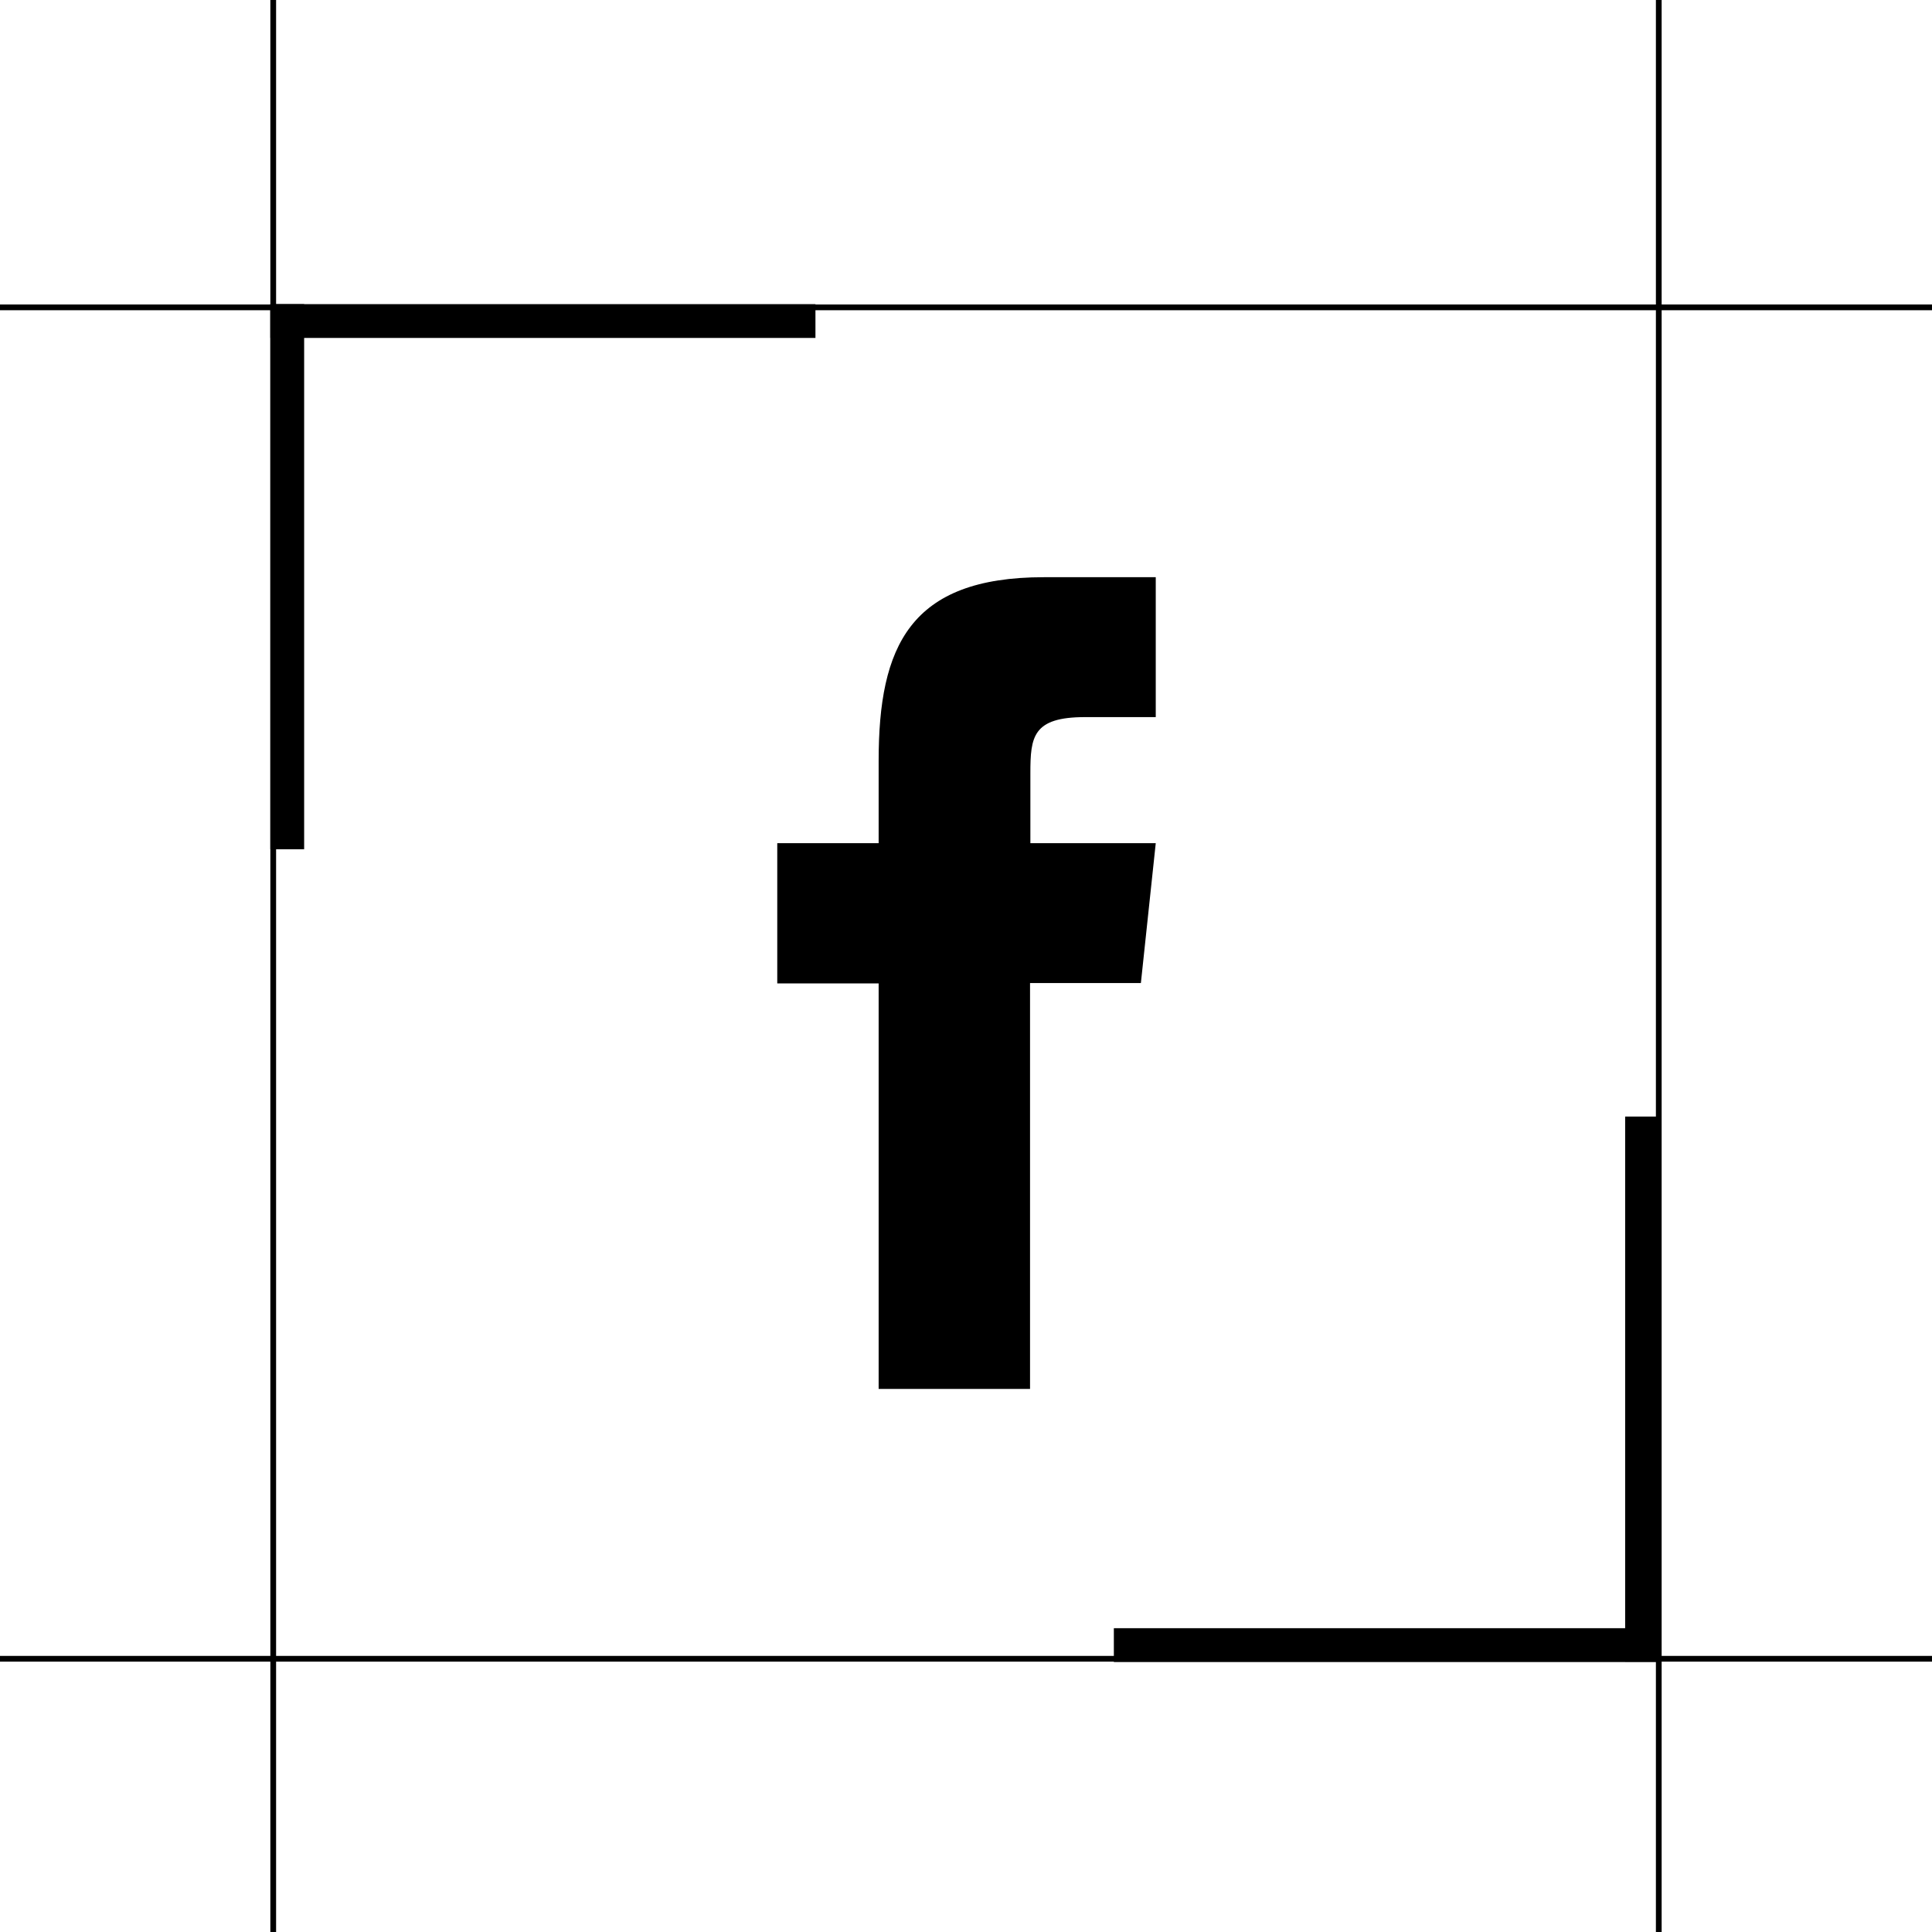 <svg class="faceBook-icon" xmlns="http://www.w3.org/2000/svg" viewBox="0 0 57.17 57.17">
    <g>
        <rect class="faceBook-icon-1" x="8" width="0.17" height="57.17"/>
        <rect class="faceBook-icon-1" x="49" width="0.17" height="57.17"/>
        <rect class="faceBook-icon-1" x="28.5" y="20.5" width="0.17" height="57.17"
              transform="translate(-20.5 77.67) rotate(-90)"/>
        <rect class="faceBook-icon-1" x="28.5" y="-19.5" width="0.17" height="57.17"
              transform="translate(19.5 37.68) rotate(-90)"/>
        <rect class="faceBook-icon-2" x="8" y="9" width="1" height="16.13"/>
        <rect class="faceBook-icon-2" x="15.57" y="1.44" width="1" height="16.13"
              transform="translate(6.56 25.57) rotate(-90)"/>
        <rect class="faceBook-icon-2" x="48.09" y="33.05" width="1" height="16.13"
              transform="translate(97.18 82.22) rotate(180)"/>
        <rect class="faceBook-icon-2" x="40.53" y="40.61" width="1" height="16.13"
              transform="translate(89.7 7.65) rotate(90)"/>
        <path class="faceBook-icon-2"
              d="M30.48,41.1H26v-12H23V24.95h3V22.51c0-3.38.92-5.43,4.89-5.43h3.31v4.14H32.11c-1.55,0-1.62.58-1.62,1.66v2.07H34.2l-.44,4.14H30.48Z"/>
    </g>
</svg>